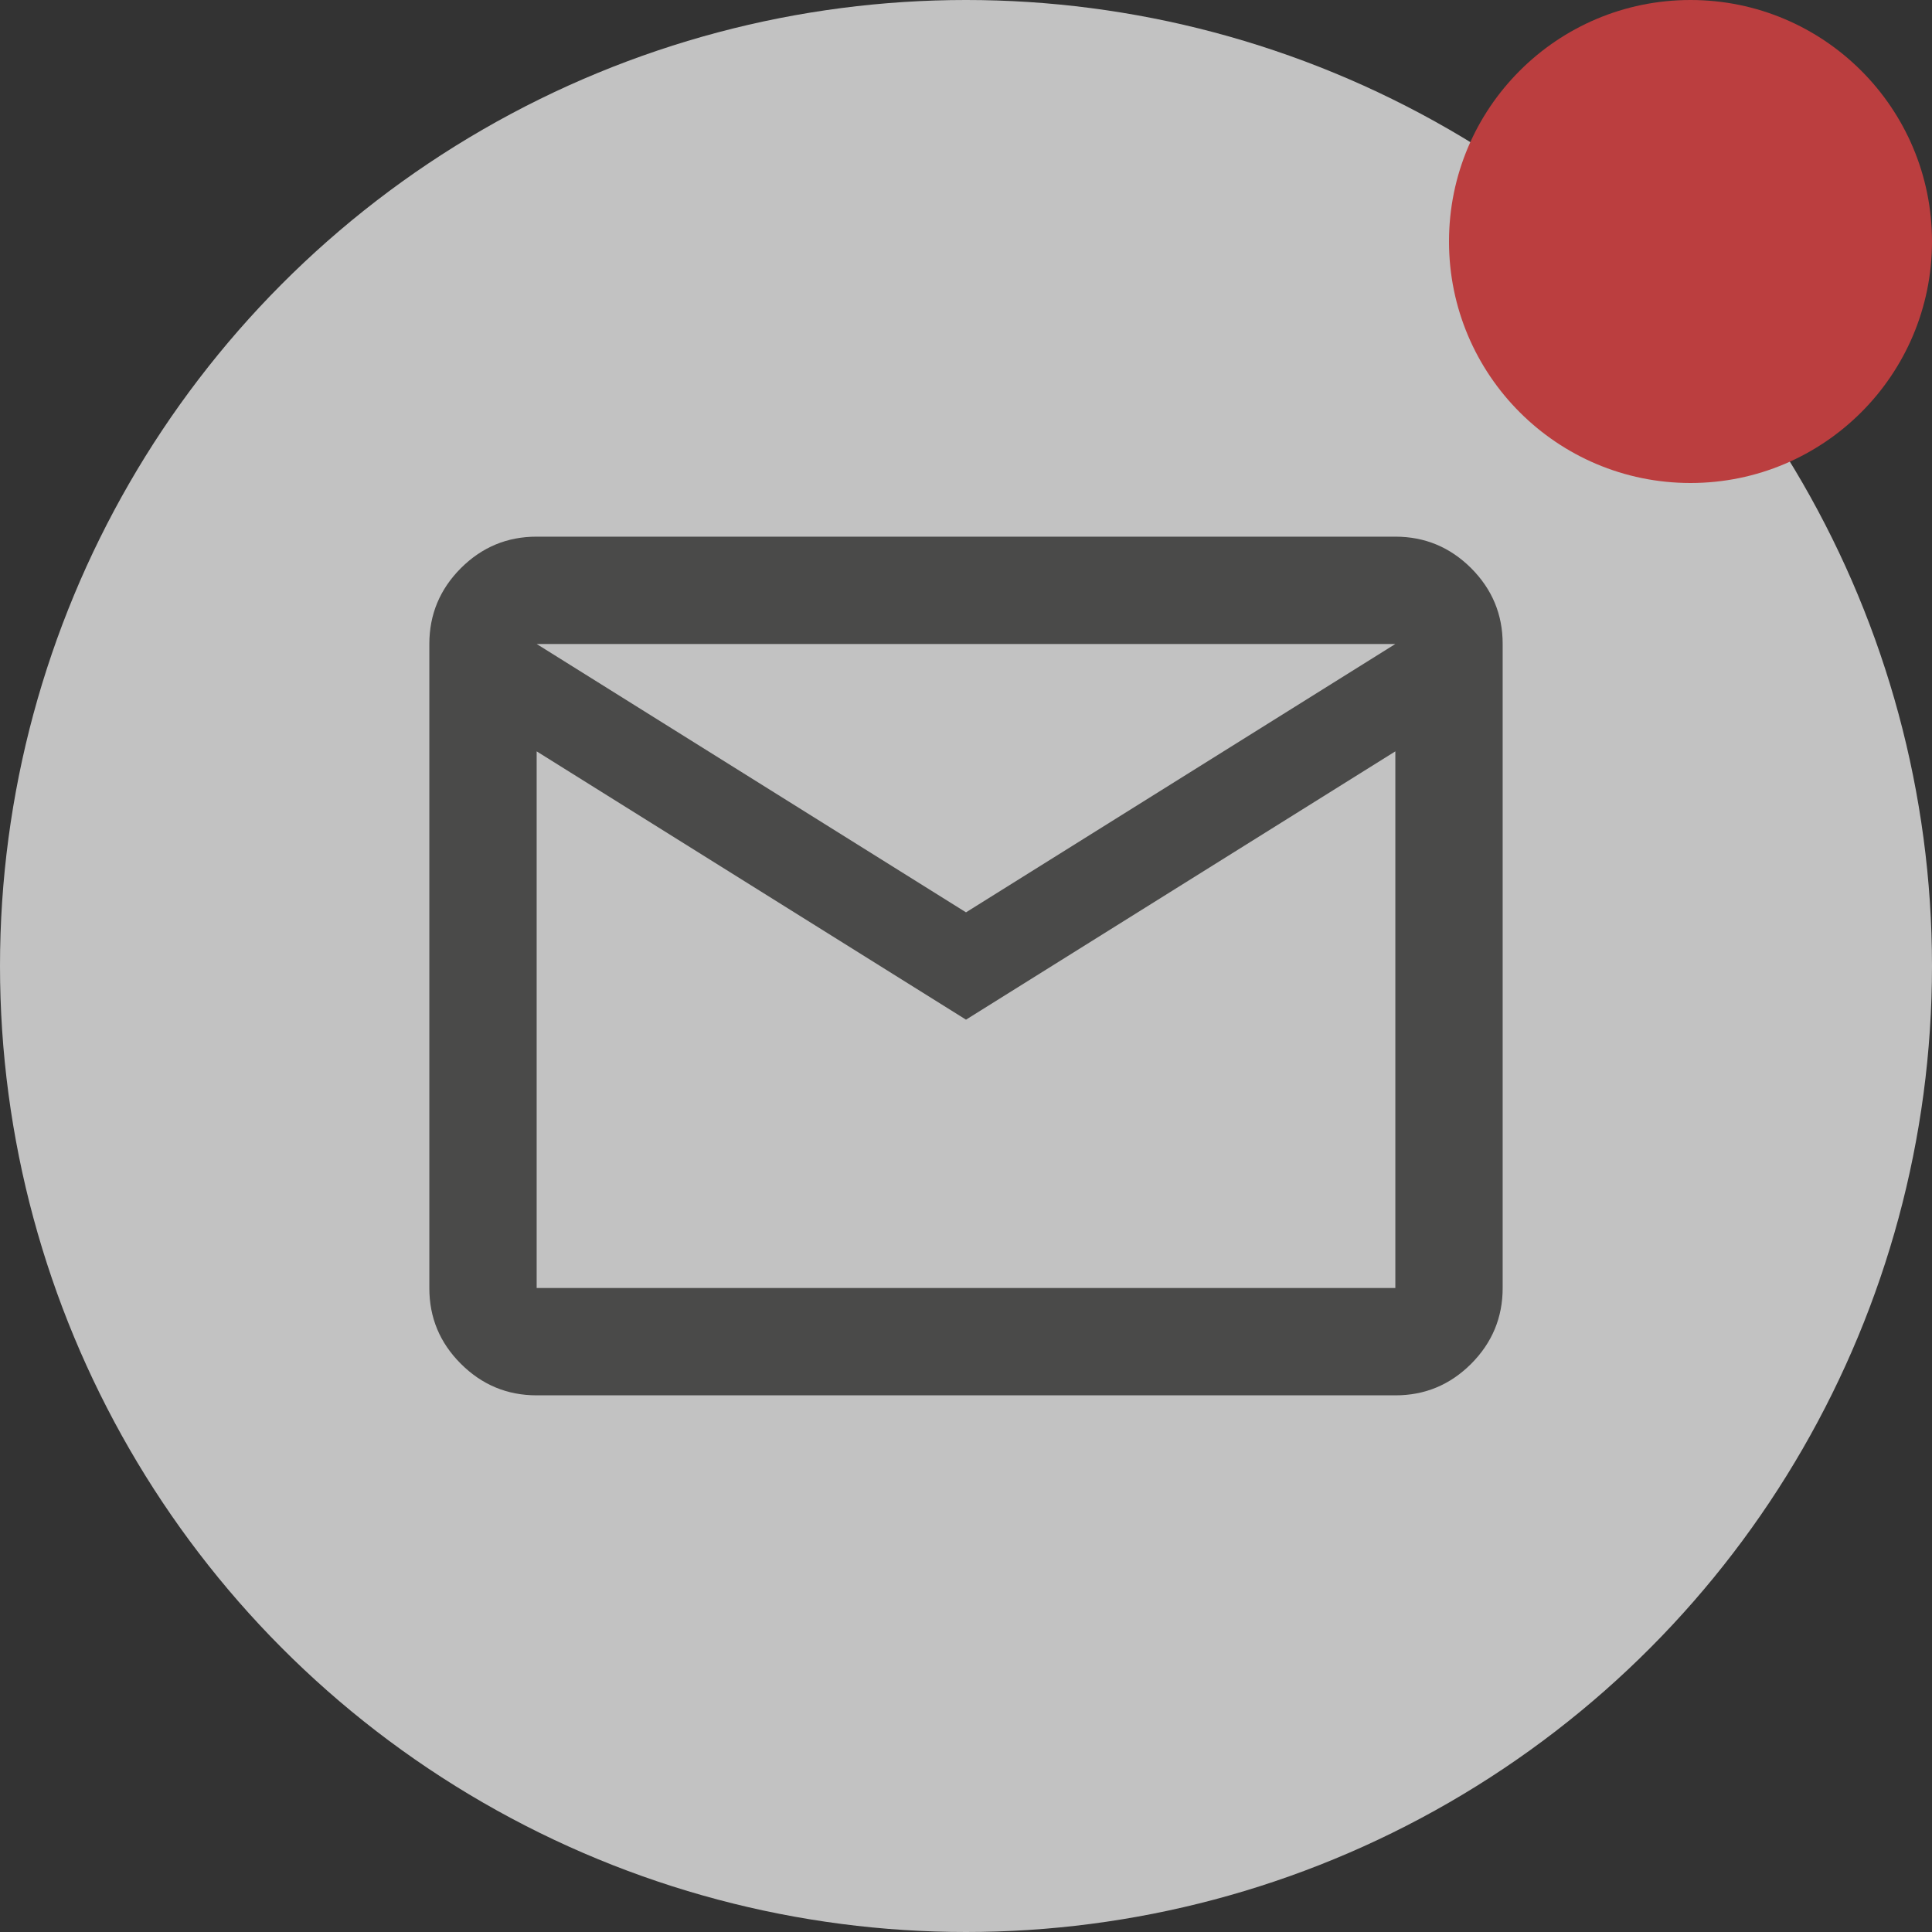 <svg width="40" height="40" viewBox="0 0 40 40" fill="none" xmlns="http://www.w3.org/2000/svg">
<rect x="0" y="0" width="40" height="40" fill="#333333" stroke="none"/>
<circle cx="20" cy="20" r="20" fill="white" fill-opacity="0.7"/>
<path d="M11.111 28.889C10.5 28.889 9.977 28.671 9.541 28.235C9.105 27.8 8.888 27.277 8.889 26.667V13.333C8.889 12.722 9.107 12.199 9.542 11.763C9.978 11.328 10.501 11.11 11.111 11.111H28.889C29.5 11.111 30.023 11.329 30.459 11.764C30.894 12.2 31.112 12.723 31.111 13.333V26.667C31.111 27.278 30.893 27.801 30.458 28.237C30.022 28.672 29.499 28.89 28.889 28.889H11.111ZM20 21.111L11.111 15.556V26.667H28.889V15.556L20 21.111ZM20 18.889L28.889 13.333H11.111L20 18.889ZM11.111 15.556V13.333V26.667V15.556Z" fill="#4A4A49"/>
<circle cx="35" cy="5" r="5" fill="#BB3E3F"/>
</svg>
